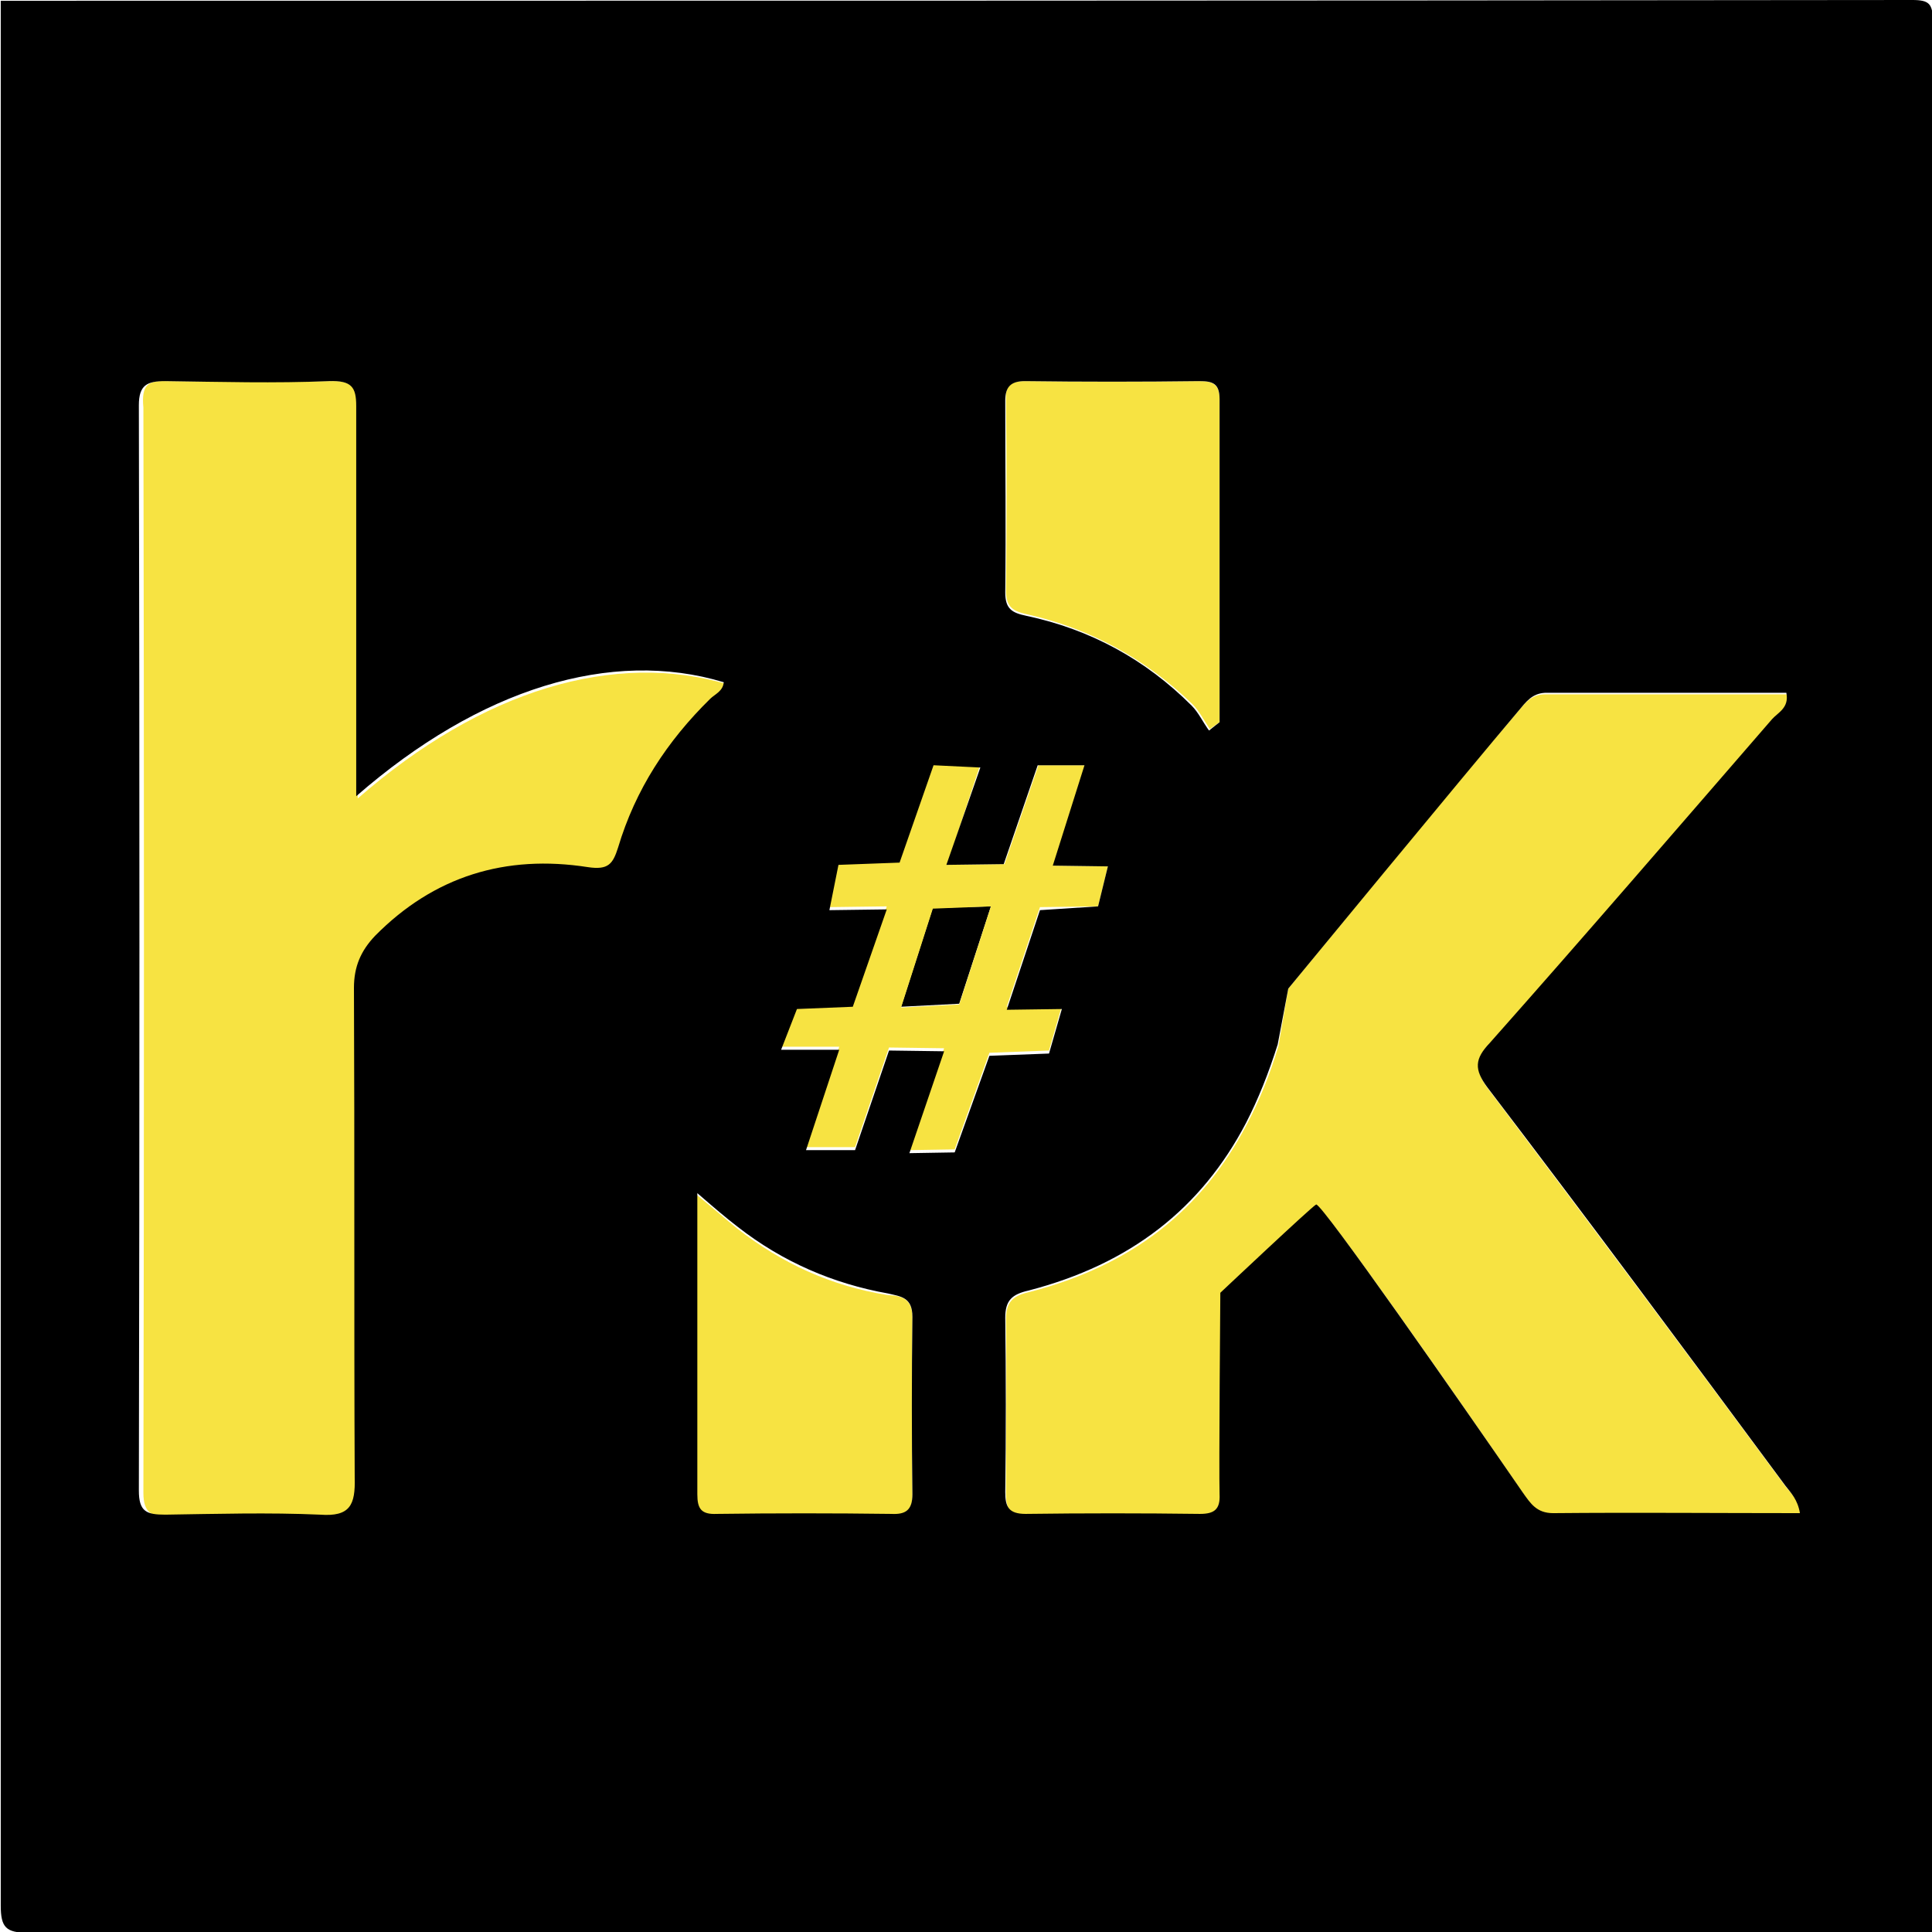 <?xml version="1.0" encoding="utf-8"?>
<!-- Generator: Adobe Illustrator 23.1.1, SVG Export Plug-In . SVG Version: 6.00 Build 0)  -->
<svg version="1.1" id="Layer_1" xmlns="http://www.w3.org/2000/svg" xmlns:xlink="http://www.w3.org/1999/xlink" x="0px" y="0px"
	 viewBox="0 0 256 256" style="enable-background:new 0 0 256 256;" xml:space="preserve">
<style type="text/css">
	.st0{fill:#F7E342;}
</style>
<g id="XMLID_1_">
	<g>
		<path class="st0" d="M135.8,50.5c7.7,0.1,15.4,0.1,23.1,0c1.8,0,2.7,0.4,2.7,2.4c0,14.2,0,28.6,0,42.8c-0.4,0.3-0.9,0.6-1.3,0.9
			c-0.8-1.2-1.4-2.4-2.3-3.3c-6.2-6-13.5-10-21.9-11.9c-1.8-0.4-2.8-0.9-2.8-3.1c0.1-8.5,0.1-16.9,0-25.4
			C133.2,51.1,133.9,50.5,135.8,50.5z"/>
		<path class="st0" d="M22.1,50.5c7.2,0.1,14.4,0.1,21.7,0c2.8-0.1,3.6,0.8,3.6,3.6c-0.1,15.3,0,30.5,0,45.8c0,1.7,0,3.5,0,5.9
			c16.5-14.4,34-19.6,49.1-15.1c-0.1,1.2-1.2,1.5-1.8,2.2c-5.8,5.5-10,12-12.2,19.7c-0.6,2.2-1.4,3.1-4,2.6
			c-10.9-1.7-20.4,1.2-28.2,9.1c-1.9,2.1-2.8,4.1-2.8,6.9c0.1,21.7,0,43.2,0.1,64.9c0,3.6-0.6,5.1-4.6,4.9c-6.8-0.4-13.7-0.3-20.5,0
			c-2.4,0-3.5-0.5-3.5-3.2c0.1-47.9,0.1-95.9,0-143.8C18.7,50.9,19.7,50.4,22.1,50.5z"/>
		<polygon points="123.6,120.3 131.3,120.1 127.1,133 119.4,133.4 		"/>
		<path class="st0" d="M170.7,131c0,0,23.2-28.3,30.5-36.8c1-1.2,1.8-2.2,3.6-2.2c10.6,0,21.4,0,32,0c0.4,1.8-1.2,2.6-1.9,3.5
			c-12.4,14.4-24.9,28.7-37.4,42.9c-1.9,2.2-2.1,3.5-0.3,5.9c13.3,17.6,26.4,35.1,39.5,52.8c0.8,0.9,1.7,1.8,1.9,3.6
			c-11,0-21.9,0-32.7,0c-2.2,0-2.9-1.2-4-2.7c-8.3-12.2-26.7-38.5-27.4-38.2c-0.6,0.1-12.7,11.7-12.7,11.7s-0.3,23.6-0.1,26.7
			c0.1,1.9-0.8,2.6-2.6,2.6c-7.7-0.1-15.4-0.1-23.1,0c-2.3,0-2.7-1-2.7-2.9c0-7.7,0.1-15.4,0-23.1c0-2.3,0.9-3.1,3.1-3.6
			c13.6-3.5,22.9-10.9,28.8-22.2c1.7-3.2,3.1-6.7,4.2-10.4C169.5,138,170.7,131,170.7,131z"/>
		<path class="st0" d="M131.3,120.1l-7.7,0.3l-4.2,13.1l7.7-0.4L131.3,120.1z M146.8,114.8l-1.3,5.3l-7.7,0.1l-4.4,13.2l7.3-0.1
			l-1.7,5.9l-7.9,0.3l-4.6,12.8l-6,0.1l4.6-13.5l-7.3-0.1l-4.5,13.2h-6.5l4.4-13.3h-7.7l2.1-5.4l7.4-0.3l4.5-12.9l-7.6,0.1l1.2-6
			l8.1-0.3l4.5-12.9l6.2,0.3l-4.4,13.3l7.6-0.1l4.5-13.1h6.2l-4.2,13.3L146.8,114.8z"/>
		<path class="st0" d="M120.9,174.6c-0.1,7.8-0.1,15.6,0,23.5c0,2.2-0.9,2.7-2.9,2.7c-7.7-0.1-15.4-0.1-23.1,0
			c-2.1,0-2.6-0.8-2.6-2.6c0-12.9,0-26,0-39.9c2.2,1.8,3.8,3.2,5.4,4.5c5.9,4.6,12.4,7.6,19.9,8.8
			C119.4,171.7,120.9,172,120.9,174.6z"/>
		<path d="M43.6,50.5c-7.2,0.3-14.4,0.1-21.7,0c-2.4,0-3.5,0.5-3.5,3.2c0.1,47.9,0.1,95.9,0,143.8c0,2.8,1,3.2,3.5,3.2
			c6.8-0.1,13.7-0.3,20.5,0c4,0.3,4.7-1.3,4.6-4.9c-0.1-21.7,0-43.2-0.1-64.9c0-2.8,0.9-4.9,2.8-6.9c7.8-7.9,17.3-10.8,28.2-9.1
			c2.7,0.4,3.3-0.4,4-2.6c2.3-7.7,6.5-14.1,12.2-19.7c0.6-0.6,1.7-1,1.8-2.2c-14.9-4.5-32.3,0.8-48.7,15.1c0-2.4,0-4.1,0-5.9
			c0-15.3,0-30.5,0-45.8C47.2,51.3,46.6,50.4,43.6,50.5z M0.1,0.1c84.4,0,168.8,0,253.3-0.1c2.2,0,2.7,0.5,2.7,2.7
			C256,87.1,256,171.5,256,256c-84.1,0-168.2,0-252.3,0.1c-2.9,0-3.6-0.7-3.6-3.6C0.1,168.3,0.1,84.2,0.1,0.1z M120.9,198
			c-0.1-7.8-0.1-15.6,0-23.5c0-2.6-1.5-2.7-3.2-3.1c-7.3-1.3-14-4.2-19.9-8.8c-1.7-1.3-3.2-2.6-5.4-4.5c0,13.8,0,26.9,0,39.9
			c0,1.9,0.5,2.7,2.6,2.6c7.7-0.1,15.4-0.1,23.1,0C120,200.7,120.9,200.1,120.9,198z M161.6,95.7c0-14.2,0-28.6,0-42.8
			c0-2.1-0.9-2.4-2.7-2.4c-7.7,0.1-15.4,0.1-23.1,0c-1.9,0-2.6,0.8-2.6,2.6c0,8.5,0.1,16.9,0,25.4c0,2.2,0.9,2.7,2.8,3.1
			c8.5,1.8,15.8,5.8,21.9,11.9c0.9,0.9,1.5,2.2,2.3,3.3C160.7,96.4,161.2,96,161.6,95.7z M201.2,94.2c-7.2,8.5-30.5,36.8-30.5,36.8
			s-1.3,6.9-1.4,7.4c-1.2,3.8-2.6,7.3-4.2,10.4c-5.9,11.3-15.3,18.7-28.8,22.2c-2.2,0.5-3.1,1.3-3.1,3.6c0.1,7.7,0.1,15.4,0,23.1
			c0,1.9,0.4,2.9,2.7,2.9c7.7-0.1,15.4-0.1,23.1,0c1.9,0,2.7-0.6,2.6-2.6c-0.1-3.1,0.1-26.7,0.1-26.7s12.2-11.5,12.7-11.7
			c0.8-0.1,19,26,27.4,38.2c1,1.4,1.8,2.7,4,2.7c10.8-0.1,21.5,0,32.7,0c-0.3-1.8-1.2-2.7-1.9-3.6c-13.1-17.7-26.1-35.2-39.5-52.8
			c-1.8-2.4-1.7-3.8,0.3-5.9c12.6-14.2,25-28.6,37.4-42.9c0.8-0.9,2.3-1.5,1.9-3.5c-10.8,0-21.4,0-32,0
			C203,91.9,202.2,93,201.2,94.2z M145.5,120.1l1.3-5.3l-7.3-0.1l4.2-13.3h-6.2l-4.5,13.1l-7.6,0.1l4.5-12.9l-6.2-0.3l-4.5,12.9
			l-8.1,0.3l-1.2,6l7.6-0.1l-4.5,12.9l-7.4,0.3l-2.1,5.4h7.7l-4.4,13.3h6.5l4.5-13.2l7.3,0.1l-4.6,13.5l6-0.1l4.6-12.8l7.9-0.3
			l1.7-5.9l-7.3,0.1l4.4-13.2L145.5,120.1z"/>
	</g>
</g>
</svg>
